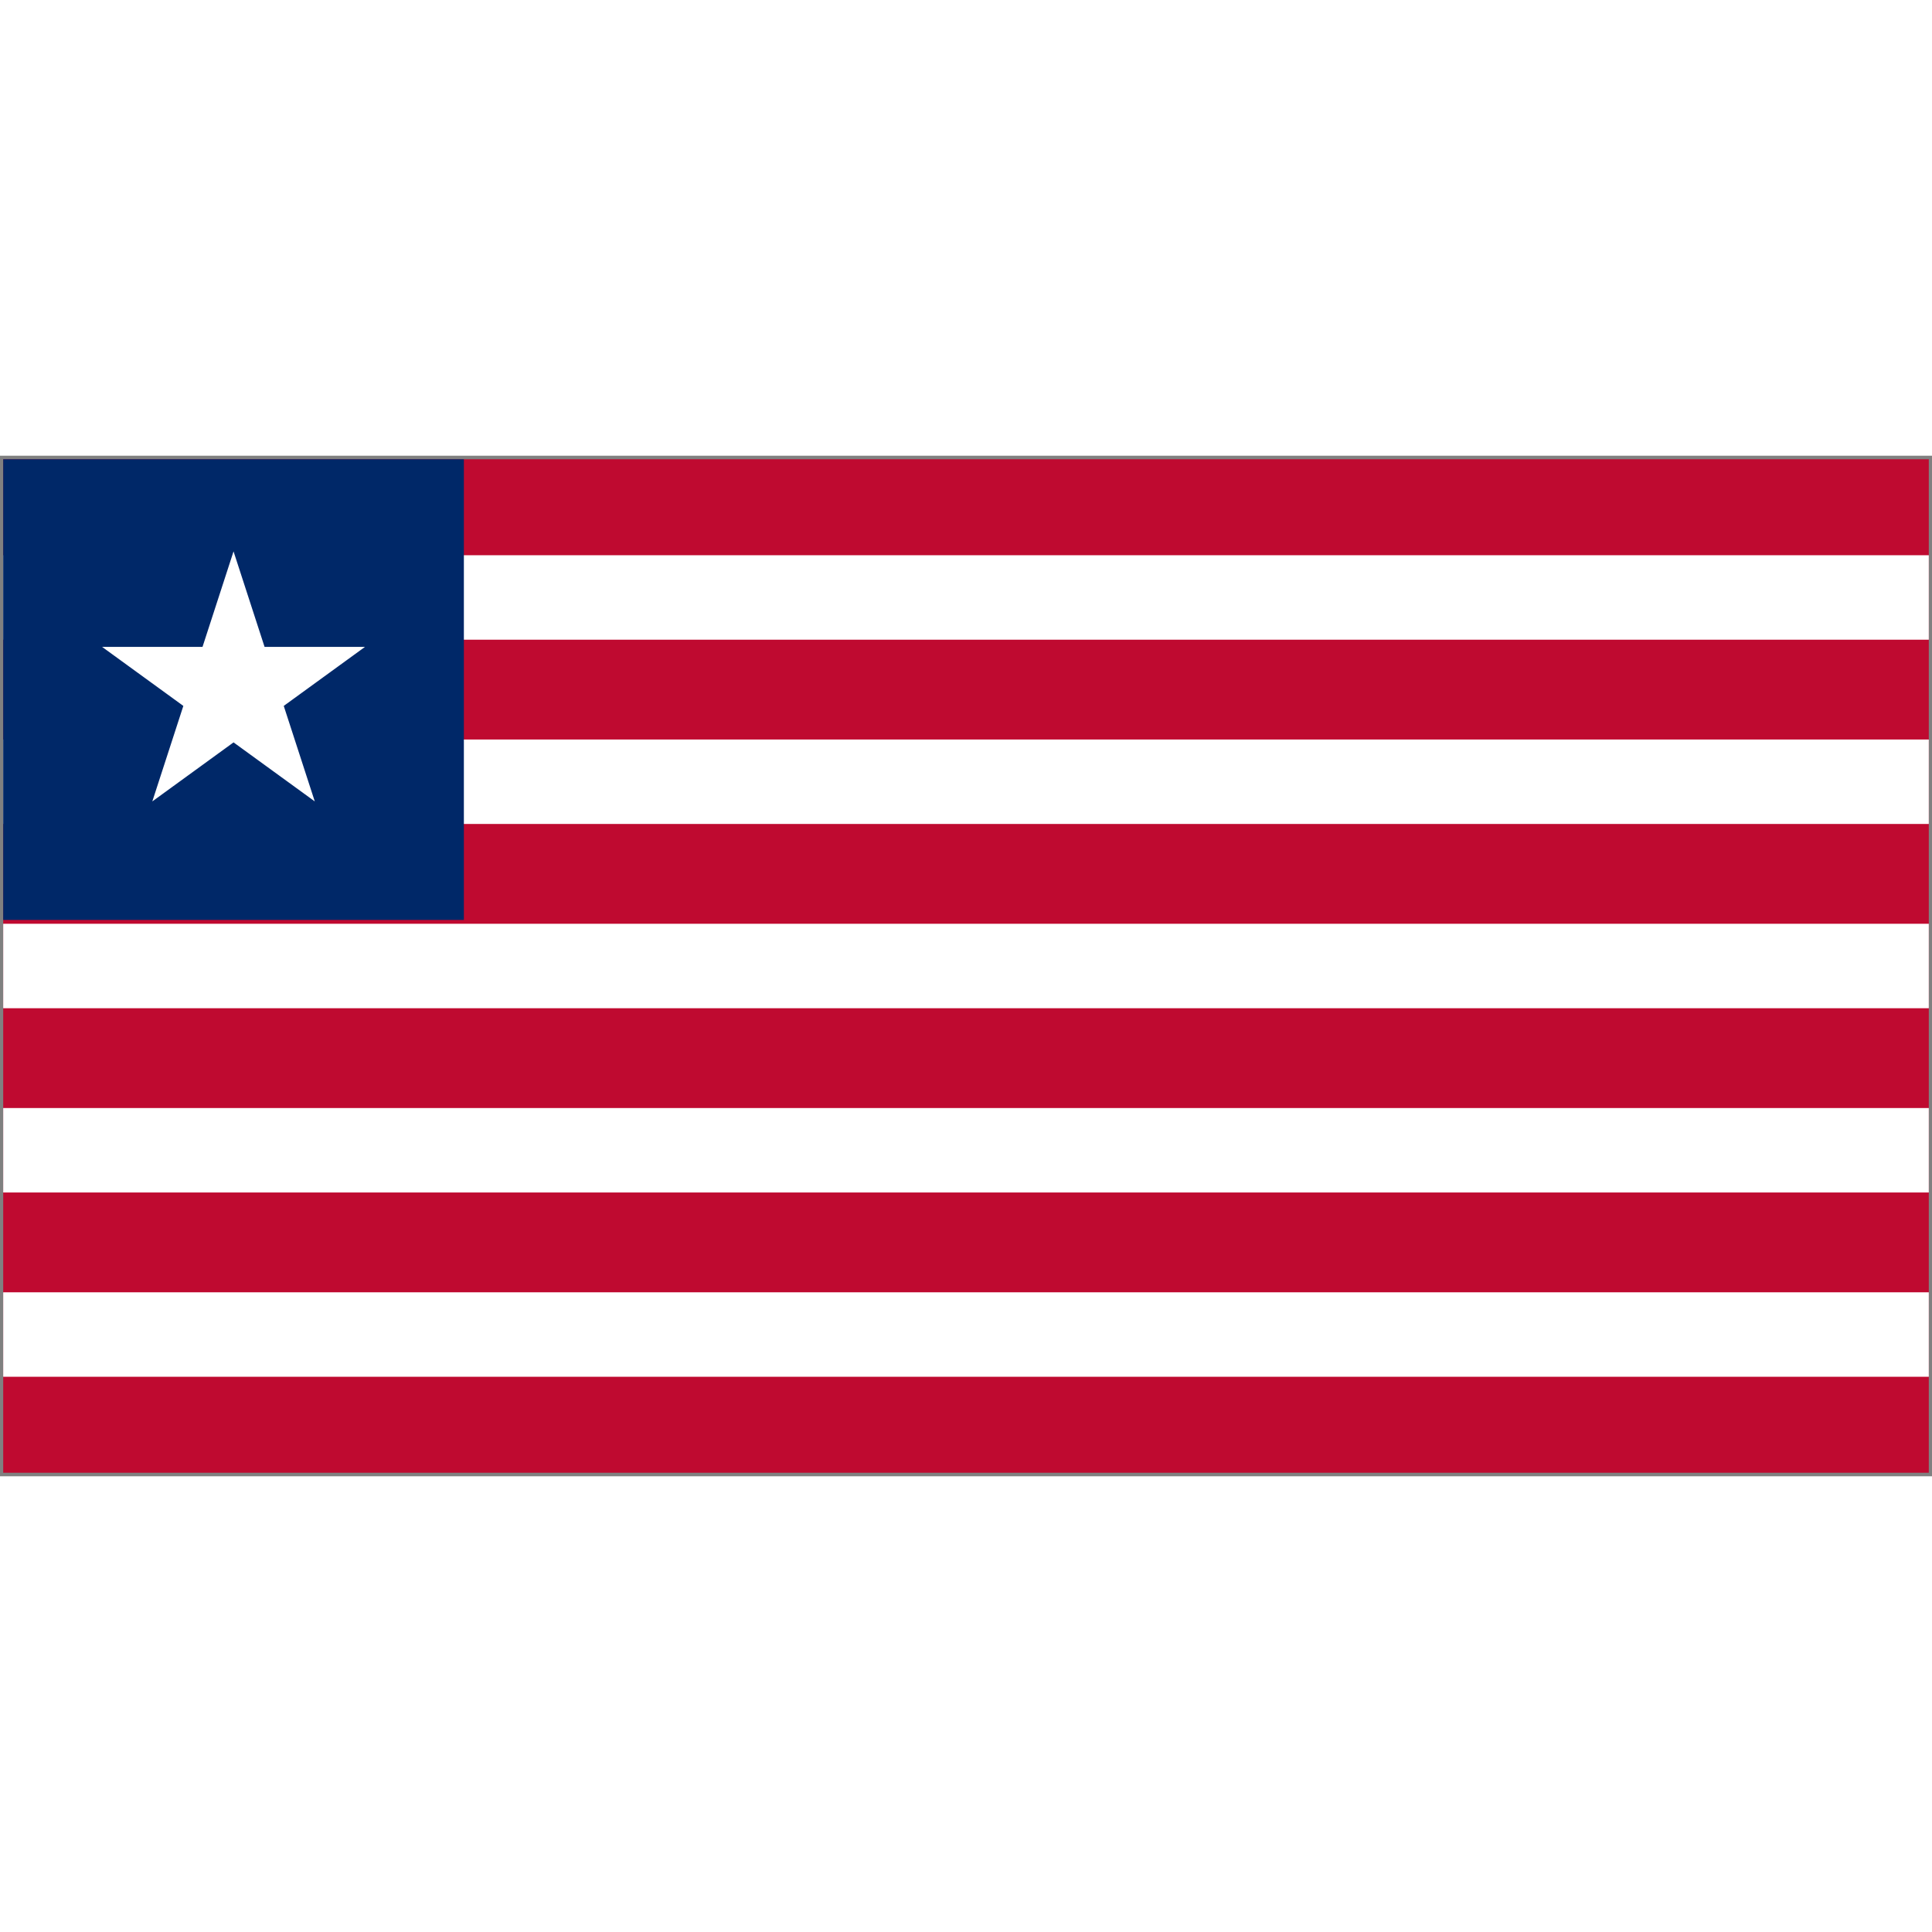 <svg xmlns="http://www.w3.org/2000/svg" viewBox="0 0 301 159" height="1em" width="1em">
  <rect x="0" y="0" width="301" height="159" fill="#808080" stroke="none"/>
  <defs>
    <linearGradient id="a" x1="0%" x2="100%" y1="50%" y2="50%">
      <stop offset="0%" stop-color="#FFF"/>
      <stop offset="100%"/>
    </linearGradient>
  </defs>
  <g fill="none">
    <path fill="#BF0A30" d="M.5.552h300v157.895H.5z"/>
    <path fill="url(#a)" stroke="#FFF" stroke-width="13.158" d="M.5 22.084h300M.5 50.792h300M.5 79.5h300M.5 108.208h300M.5 136.916h300"/>
    <path fill="#002868" d="M.5.552h71.77v71.77H.5z"/>
    <path fill="#FFF" d="m15.908 29.784 12.656 9.195-4.834 14.878 12.655-9.195 12.656 9.195-4.834-14.878 12.656-9.195H41.219l-4.834-14.877-4.834 14.877z"/>
  </g>
</svg>
